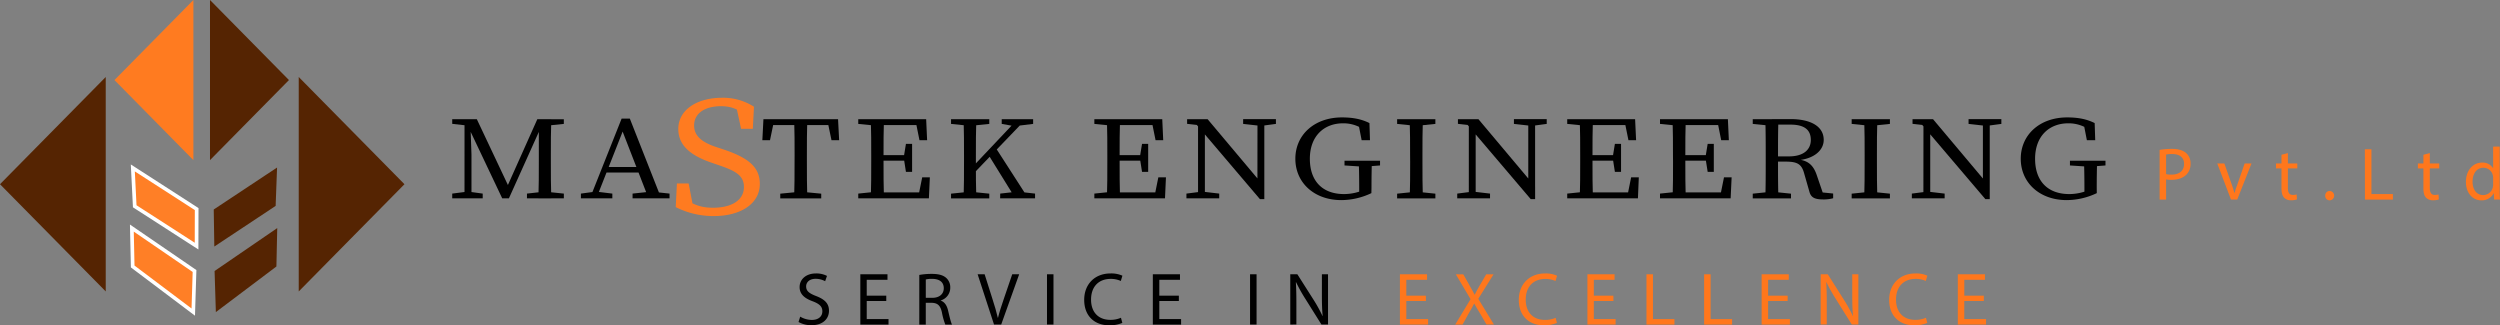 <svg xmlns="http://www.w3.org/2000/svg" viewBox="0 0 1359.94 176.95"><rect x="0" y="0" width="1359.94" height="176.95" fill="#808080" stroke="none"/><defs><style>.cls-1{fill:#552402;}.cls-2{fill:#ff7b20;}.cls-3{fill:#ff7f26;stroke:#fff;stroke-miterlimit:10;stroke-width:2px;}.cls-4{fill:#ff771c;}</style></defs><title>Asset 4</title><g id="Layer_2" data-name="Layer 2"><g id="Layer_1-2" data-name="Layer 1"><g id="logo"><polygon class="cls-1" points="0 100.21 57.52 158.54 57.52 41.88 0 100.21"/><polygon class="cls-2" points="62.26 43.55 105.2 87.1 105.2 0 62.26 43.55"/><polygon class="cls-1" points="157.18 43.55 114.23 0 114.23 87.1 157.18 43.55"/><polygon class="cls-1" points="220.02 100.21 162.5 41.88 162.5 158.54 220.02 100.21"/><polygon class="cls-3" points="106.93 133.88 73.29 112.21 72.25 91.35 106.98 113.73 106.93 133.88"/><polygon class="cls-1" points="116.58 134.11 149.94 112.01 150.72 91.13 116.27 113.96 116.58 134.11"/><polygon class="cls-1" points="117.42 169.77 150.36 144.96 150.81 124.07 116.73 147.42 117.42 169.77"/><polygon class="cls-3" points="105.13 169.77 72.18 144.96 71.73 124.07 105.82 147.42 105.13 169.77"/></g><path d="M435.29,172.24a12.46,12.46,0,0,0,6.33,1.79c3.61,0,5.72-1.91,5.72-4.67,0-2.55-1.46-4-5.15-5.43-4.47-1.59-7.22-3.9-7.22-7.75,0-4.26,3.52-7.43,8.84-7.43a12.45,12.45,0,0,1,6.05,1.34l-1,2.88a10.84,10.84,0,0,0-5.19-1.3c-3.73,0-5.15,2.23-5.15,4.1,0,2.56,1.66,3.81,5.43,5.27,4.63,1.79,7,4,7,8,0,4.22-3.12,7.87-9.57,7.87a14.06,14.06,0,0,1-7-1.75Z"/><path d="M482.11,163.72H471.48v9.86h11.85v3H468V149.2h14.77v3H471.48v8.64h10.63Z"/><path d="M500.08,149.56a37.25,37.25,0,0,1,6.78-.57c3.77,0,6.2.69,7.91,2.24a6.79,6.79,0,0,1,2.15,5.19,7.19,7.19,0,0,1-5.15,7v.12c2.1.73,3.36,2.68,4,5.52.89,3.81,1.54,6.45,2.11,7.5h-3.65a35.64,35.64,0,0,1-1.83-6.53c-.81-3.77-2.27-5.19-5.47-5.31h-3.33v11.84h-3.53ZM503.61,162h3.61c3.77,0,6.17-2.07,6.17-5.2,0-3.53-2.56-5.07-6.29-5.11a14.08,14.08,0,0,0-3.49.33Z"/><path d="M540.73,176.54l-8.92-27.34h3.81l4.26,13.47c1.18,3.69,2.19,7,2.92,10.22h.08c.77-3.16,1.91-6.61,3.13-10.18l4.62-13.51h3.78l-9.78,27.34Z"/><path d="M573.07,149.2v27.34h-3.53V149.2Z"/><path d="M610.51,175.65a17.45,17.45,0,0,1-7.22,1.3c-7.71,0-13.51-4.87-13.51-13.84,0-8.56,5.8-14.36,14.28-14.36a14.66,14.66,0,0,1,6.5,1.22l-.86,2.88a12.81,12.81,0,0,0-5.51-1.14c-6.42,0-10.68,4.1-10.68,11.28,0,6.7,3.86,11,10.51,11a14.12,14.12,0,0,0,5.76-1.14Z"/><path d="M641.27,163.72H630.64v9.86h11.84v3H627.11V149.2h14.77v3H630.64v8.64h10.63Z"/><path d="M683.54,149.2v27.34H680V149.2Z"/><path d="M701.88,176.54V149.2h3.85L714.5,163a77.68,77.68,0,0,1,4.9,8.89l.09,0c-.33-3.65-.41-7-.41-11.24V149.2h3.33v27.34h-3.57l-8.69-13.87a89.07,89.07,0,0,1-5.11-9.13l-.12,0c.2,3.45.28,6.73.28,11.28v11.68Z"/><path class="cls-4" d="M775.67,163.72H765v9.86h11.85v3H761.52V149.2h14.76v3H765v8.64h10.63Z"/><path class="cls-4" d="M808.62,176.54l-3.49-6c-1.42-2.31-2.31-3.82-3.17-5.4h-.08c-.77,1.58-1.54,3-3,5.44l-3.29,6h-4l8.36-13.83-8-13.51H796l3.61,6.41c1,1.78,1.79,3.16,2.52,4.62h.12c.77-1.62,1.46-2.88,2.47-4.62l3.74-6.41h4l-8.31,13.31,8.52,14Z"/><path class="cls-4" d="M846.92,175.65a17.52,17.52,0,0,1-7.22,1.3c-7.71,0-13.51-4.87-13.51-13.84,0-8.56,5.8-14.36,14.28-14.36A14.61,14.61,0,0,1,847,150l-.85,2.88a12.86,12.86,0,0,0-5.52-1.14c-6.41,0-10.67,4.1-10.67,11.28,0,6.7,3.85,11,10.51,11a14.12,14.12,0,0,0,5.76-1.14Z"/><path class="cls-4" d="M877.67,163.72H867v9.86h11.85v3H863.51V149.2h14.77v3H867v8.64h10.63Z"/><path class="cls-4" d="M895.64,149.2h3.53v24.38h11.69v3H895.64Z"/><path class="cls-4" d="M927,149.2h3.53v24.38h11.69v3H927Z"/><path class="cls-4" d="M972.44,163.72H961.81v9.86h11.85v3H958.28V149.2h14.77v3H961.81v8.64h10.63Z"/><path class="cls-4" d="M990.41,176.54V149.2h3.86L1003,163a77.86,77.86,0,0,1,4.91,8.89l.08,0c-.32-3.65-.41-7-.41-11.24V149.2h3.33v27.34h-3.57l-8.68-13.87a87.21,87.21,0,0,1-5.11-9.13l-.12,0c.2,3.45.28,6.73.28,11.28v11.68Z"/><path class="cls-4" d="M1048.39,175.65a17.52,17.52,0,0,1-7.22,1.3c-7.71,0-13.51-4.87-13.51-13.84,0-8.56,5.8-14.36,14.28-14.36a14.57,14.57,0,0,1,6.49,1.22l-.85,2.88a12.86,12.86,0,0,0-5.52-1.14c-6.41,0-10.67,4.1-10.67,11.28,0,6.7,3.85,11,10.51,11a14.12,14.12,0,0,0,5.76-1.14Z"/><path class="cls-4" d="M1079.14,163.72h-10.63v9.86h11.85v3H1065V149.2h14.77v3h-11.24v8.64h10.63Z"/><path class="cls-4" d="M1174.78,81.52a41.19,41.19,0,0,1,6.77-.53c3.49,0,6,.82,7.67,2.28a7.33,7.33,0,0,1,2.39,5.72,8,8,0,0,1-2.11,5.84c-1.86,2-4.9,3-8.35,3a12.28,12.28,0,0,1-2.84-.24v11h-3.53Zm3.53,13.19a12,12,0,0,0,2.92.28c4.26,0,6.85-2.07,6.85-5.84,0-3.61-2.55-5.36-6.45-5.36a14.74,14.74,0,0,0-3.32.29Z"/><path class="cls-4" d="M1210,88.91l3.86,11c.64,1.79,1.17,3.41,1.58,5h.12c.45-1.62,1-3.24,1.66-5l3.82-11h3.73L1217,108.54h-3.41l-7.46-19.63Z"/><path class="cls-4" d="M1244.56,83.27v5.64h5.11v2.71h-5.11v10.59c0,2.44.69,3.82,2.68,3.82a7.59,7.59,0,0,0,2.07-.25l.16,2.68a8.63,8.63,0,0,1-3.17.49,5,5,0,0,1-3.85-1.5c-1-1.06-1.38-2.8-1.38-5.11V91.62h-3V88.91h3V84.2Z"/><path class="cls-4" d="M1264.88,106.43a2.4,2.4,0,0,1,2.44-2.55,2.56,2.56,0,0,1,0,5.11A2.4,2.4,0,0,1,1264.88,106.43Z"/><path class="cls-4" d="M1286.43,81.2H1290v24.38h11.68v3h-15.21Z"/><path class="cls-4" d="M1321.76,83.27v5.64h5.12v2.71h-5.12v10.59c0,2.44.69,3.82,2.68,3.82a7.59,7.59,0,0,0,2.07-.25l.16,2.68a8.57,8.57,0,0,1-3.16.49,5,5,0,0,1-3.86-1.5c-1-1.06-1.38-2.8-1.38-5.11V91.62h-3V88.91h3V84.2Z"/><path class="cls-4" d="M1359.78,79.74v23.73c0,1.75,0,3.73.16,5.07h-3.2l-.17-3.4h-.08a7.25,7.25,0,0,1-6.69,3.85c-4.75,0-8.4-4-8.4-10,0-6.53,4-10.55,8.8-10.55a6.58,6.58,0,0,1,5.93,3h.08V79.74Zm-3.57,17.16a6.32,6.32,0,0,0-.16-1.5,5.26,5.26,0,0,0-5.16-4.14c-3.69,0-5.88,3.25-5.88,7.59,0,4,2,7.26,5.8,7.26a5.37,5.37,0,0,0,5.24-4.26,6.33,6.33,0,0,0,.16-1.54Z"/><path class="cls-2" d="M404.68,101.73c0-6-4.14-8.65-13.4-11.77l-4-1.38c-10.85-3.68-18.3-9-18.3-18.4,0-10.57,10.32-17,23.83-17a31.13,31.13,0,0,1,17.34,4.88l-.64,12h-6.38l-3-13.89,6.81,3v4.6c-5.21-4.42-9.15-6-14.79-6-8.29,0-14.57,3.59-14.57,10.48,0,5.8,4.36,9.2,12.13,11.77l4.15,1.38c14,4.69,19.46,10,19.46,18.67,0,10.85-10.53,17.47-25.1,17.47a45.62,45.62,0,0,1-20.64-4.87l.64-12.87h6.38L377.35,114l-6.92-2.58V107c6.6,4.14,10.22,6,17.45,6C398,113,404.68,108.9,404.68,101.73Z"/><path d="M246,64.83h9.81v3.54h-.89l-8.92-1Zm0,40.48,7.8-1h1.49l7.29,1v2.57H246Zm6.69-40.48h3.12L256.47,84v23.9h-3.79Zm.07,0h6.62l18.21,38.56h-2.53L292.3,64.83h3.93l-19.39,43.05h-3.65Zm33.9,40.48,8.92-1h1.48l9.66,1v2.57H286.65ZM293.11,88V64.83h6.77c-.23,6.49-.23,13.17-.23,19.92V88c0,6.62,0,13.3.23,19.92h-7C293.11,101.39,293.11,94.71,293.11,88Zm3.2-23.13h10.4V67.4l-9.66,1h-.74Z"/><path d="M316,105.31l7.43-1h1.49l8.18,1v2.57H316Zm22.15-40.8h4.46l17.09,43.37h-6.91L337.85,69.39h1.71L324.4,107.88h-3.49Zm-8.7,26.35h20.07l1.19,3H328.26Zm14.65,14.45,9.36-1H355l9.21,1v2.57H344.1Z"/><path d="M417.9,68.05l3.34-3.22-2.38,11.44H414.7l.59-11.44h40.59l.59,11.44h-4.16l-2.38-11.44,3.35,3.22Zm18.43,36.3,10.4,1v2.57H424.44v-2.57l10.4-1Zm-4.09-19.6c0-6.62,0-13.3-.22-19.92h7.13c-.22,6.49-.22,13.17-.22,19.92V88c0,6.62,0,13.3.22,19.92H432c.22-6.49.22-13.17.22-19.92Z"/><path d="M466.87,67.4V64.83h10.41v3.54h-.74Zm10.41,36.95v3.53H466.87v-2.57l9.67-1Zm-3.35-19.6c0-6.62,0-13.3-.22-19.92h7.14c-.23,6.49-.23,13.17-.23,19.92v2.44c0,7.39,0,14.07.23,20.69h-7.14c.22-6.49.22-13.17.22-19.92Zm23.94-19.92,3.34,3.22H477.28V64.83h26.53l.52,11.44h-4.16Zm-3.79,22.56h-16.8v-3h16.8Zm11.74,9.06-.52,11.43h-28v-3.21H502.7l-3.35,3.21,2.31-11.43ZM491.7,85.07l1.11-6.81h3.35V93.49h-3.35l-1.11-7.13Z"/><path d="M517.34,67.4V64.83h20.81V67.4l-9.66,1H527Zm11.15,36.95,9.66,1v2.57H517.34v-2.57l9.66-1Zm-4.09-19.6c0-6.62,0-13.3-.22-19.92h6.91c-.23,6.49-.23,13.17-.23,19.92v4.88c0,5,0,11.63.23,18.25h-6.91c.22-6.49.22-13.17.22-19.92Zm3.19,7.58,26-27.5h4.46L527.59,96.51Zm13.75-12.4,18,27.95h-7l-14.86-24Zm2.75,25.38,8.92-1h1.12l8.92,1v2.57h-19Zm.82-37.91V64.83H562V67.4l-8.18,1-1.49.32Z"/><path d="M595.3,67.4V64.83h10.4v3.54H605Zm10.4,36.95v3.53H595.3v-2.57l9.66-1Zm-3.34-19.6c0-6.62,0-13.3-.22-19.92h7.13c-.22,6.49-.22,13.17-.22,19.92v2.44c0,7.39,0,14.07.22,20.69h-7.13c.22-6.49.22-13.17.22-19.92Zm23.93-19.92,3.35,3.22H605.7V64.83h26.54l.52,11.44H628.6ZM622.5,87.39H605.7v-3h16.8Zm11.75,9.06-.52,11.43h-28v-3.21h25.42l-3.34,3.21,2.3-11.43ZM620.12,85.07l1.12-6.81h3.34V93.49h-3.34l-1.12-7.13Z"/><path d="M645.39,105.31l7.81-1h1.48l8.55,1v2.57H645.39Zm4.68-38.49,4.61,1.55-8.92-1V64.83h11.15l30.85,36.69v6.81h-2.38Zm1.64-2,3.72,2.57v40.48h-3.72Zm24.53,0h17.83V67.4l-7.43,1h-1.48l-8.92-1Zm7.8,0h3.72v43.5L684,105.12Z"/><path d="M746,105.06a38.28,38.28,0,0,1-16.36,3.79c-14.86,0-25-9.58-25-22.49S714.88,63.87,730,63.87c6.17,0,10.78,1,14.94,3.08l.3,9.32h-4.54l-1.85-9.51,4.6,1.29v3.66a19.56,19.56,0,0,0-12.85-4.63c-10.41,0-18.07,7-18.07,19.28s7,19.21,18.59,19.21a27.32,27.32,0,0,0,11.59-2.63l-3.34,3v-3.73c0-4.88-.08-9.9-.23-14.78h7.14c-.15,4.82-.22,9.77-.22,14.78ZM731.38,90V87.45h19.33V90l-8.18.64h-1.48Z"/><path d="M760,67.4V64.83h20.81V67.4l-9.67,1h-1.48Zm11.14,36.95,9.67,1v2.57H760v-2.57l9.66-1Zm-4.08-19.6c0-6.62,0-13.3-.23-19.92H774c-.22,6.49-.22,13.17-.22,19.92V88c0,6.62,0,13.3.22,19.92h-7.14c.23-6.49.23-13.17.23-19.92Z"/><path d="M792.7,105.31l7.8-1H802l8.54,1v2.57H792.7Zm4.68-38.49L802,68.37l-8.92-1V64.83h11.15l30.84,36.69v6.81h-2.38Zm1.63-2,3.72,2.57v40.48H799Zm24.53,0h17.84V67.4l-7.43,1h-1.49l-8.92-1Zm7.81,0h3.71v43.5l-3.71-3.21Z"/><path d="M852.53,67.4V64.83h10.4v3.54h-.74Zm10.4,36.95v3.53h-10.4v-2.57l9.66-1Zm-3.34-19.6c0-6.62,0-13.3-.23-19.92h7.14c-.22,6.49-.22,13.17-.22,19.92v2.44c0,7.39,0,14.07.22,20.69h-7.14c.23-6.49.23-13.17.23-19.92Zm23.93-19.92,3.34,3.22H862.93V64.83h26.53L890,76.27h-4.17Zm-3.79,22.56h-16.8v-3h16.8Zm11.74,9.06L891,107.88h-28v-3.21h25.42L885,107.88l2.3-11.43ZM877.35,85.07l1.11-6.81h3.35V93.49h-3.35l-1.11-7.13Z"/><path d="M903,67.4V64.83h10.4v3.54h-.74Zm10.4,36.95v3.53H903v-2.57l9.66-1Zm-3.34-19.6c0-6.62,0-13.3-.22-19.92H917c-.22,6.49-.22,13.17-.22,19.92v2.44c0,7.39,0,14.07.22,20.69h-7.13c.22-6.49.22-13.17.22-19.92ZM934,64.83l3.35,3.22H913.39V64.83h26.54l.52,11.44h-4.16Zm-3.79,22.56h-16.8v-3h16.8Zm11.75,9.06-.53,11.43h-28v-3.21h25.42l-3.34,3.21,2.3-11.43ZM927.81,85.07l1.12-6.81h3.34V93.49h-3.34l-1.12-7.13Z"/><path d="M953.45,67.4V64.83h10.41v3.54h-.75Zm11.15,36.95,9.66,1v2.57H953.45v-2.57l9.66-1Zm-4.09-19.6c0-6.62,0-13.3-.22-19.92h7.14c-.23,6.68-.23,13-.23,20.56v1.93c0,7.26,0,13.94.23,20.56h-7.14c.22-6.49.22-13.17.22-19.92Zm3.35.32h9.29c8,0,11.89-3.72,11.89-8.93,0-5.4-3.34-8.35-11.07-8.35H963.86v-3H974c11.37,0,18.06,4.18,18.06,11.31,0,5.46-5,10.41-14.71,11.12l.22-.52c5.35.45,8.62,2.57,10.63,8.36l3.64,10.66-2.31-1.22,7.66.77v2.57a19.41,19.41,0,0,1-5.35.65c-4.61,0-6.62-1-7.51-4l-3-10.47c-1.48-5.21-4.23-6.11-10.4-6.11h-7.06Z"/><path d="M1007.26,67.4V64.83h20.81V67.4l-9.66,1h-1.49Zm11.15,36.95,9.66,1v2.57h-20.81v-2.57l9.66-1Zm-4.09-19.6c0-6.62,0-13.3-.22-19.92h7.13C1021,71.32,1021,78,1021,84.75V88c0,6.62,0,13.3.22,19.92h-7.13c.22-6.49.22-13.17.22-19.92Z"/><path d="M1040,105.31l7.81-1h1.48l8.55,1v2.57H1040Zm4.68-38.49,4.61,1.55-8.92-1V64.83h11.15l30.85,36.69v6.81H1080Zm1.64-2L1050,67.4v40.48h-3.72Zm24.53,0h17.84V67.4l-7.44,1h-1.48l-8.92-1Zm7.8,0h3.72v43.5l-3.72-3.21Z"/><path d="M1140.6,105.06a38.28,38.28,0,0,1-16.36,3.79c-14.86,0-25-9.58-25-22.49s10.18-22.49,25.27-22.49c6.17,0,10.78,1,14.94,3.08l.3,9.32h-4.54l-1.85-9.51,4.6,1.29v3.66a19.56,19.56,0,0,0-12.85-4.63c-10.41,0-18.07,7-18.07,19.28s7,19.21,18.59,19.21a27.32,27.32,0,0,0,11.59-2.63l-3.34,3v-3.73c0-4.88-.08-9.9-.23-14.78h7.14c-.15,4.82-.22,9.77-.22,14.78ZM1126,90V87.45h19.33V90l-8.18.64h-1.48Z"/></g></g></svg>
